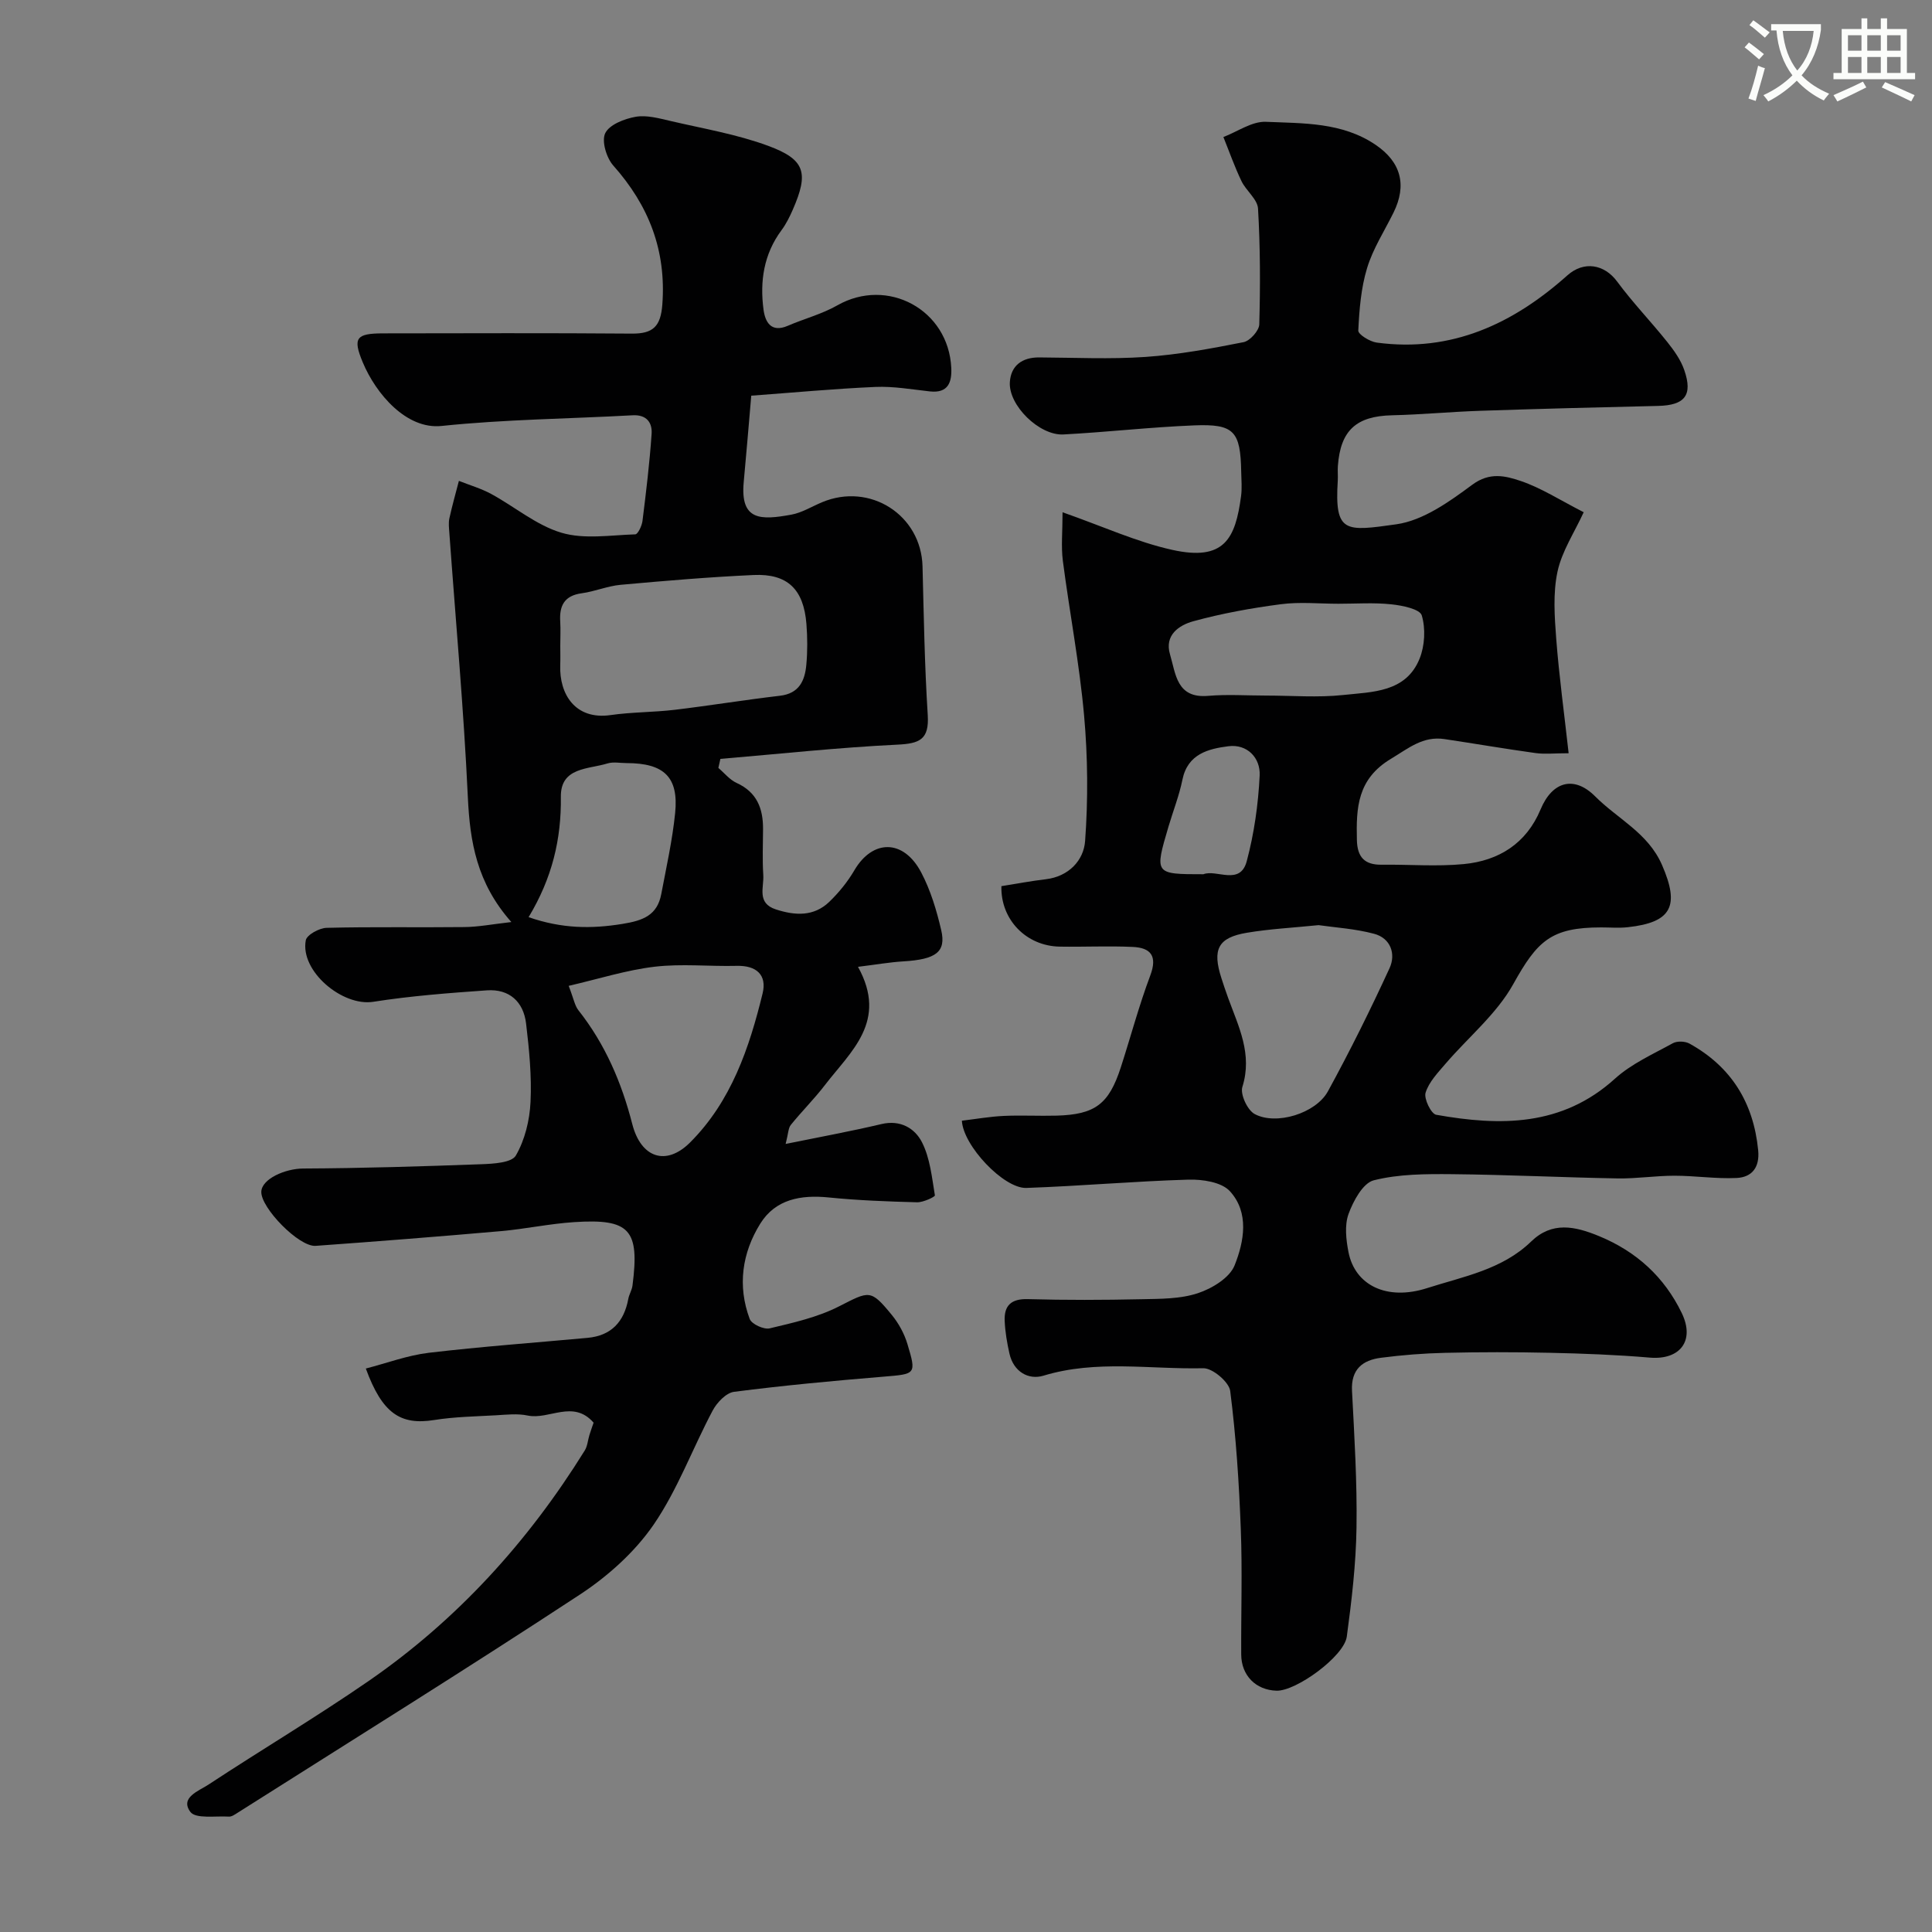 <svg enable-background="new 0 0 400 400" viewBox="0 0 400 400" xmlns="http://www.w3.org/2000/svg"><rect x="0" y="0" width="400" height="400" fill="#808080" stroke="none"/><path d="m362.1 8.8c1.1.8 2.1 1.6 3.1 2.4l-1 1.1c-1.3-1.1-2.3-2-3-2.5zm1.9 4.8c.5.2.9.4 1.4.5-.6 2.3-1.3 4.5-1.9 6.8l-1.5-.5c.8-2.1 1.4-4.3 2-6.8zm-1-9.4c1.3.9 2.4 1.8 3.4 2.5l-1 1.1c-1.4-1.2-2.4-2.1-3.2-2.6zm3.7 2.2v-1.4h10.3v1.2c-.5 3.6-1.8 6.8-4 9.4 1.5 1.6 3.4 2.8 5.7 3.8-.3.4-.7.8-1.1 1.4-2.3-1.1-4.1-2.5-5.6-4.1-1.6 1.6-3.6 3.1-5.9 4.3-.3-.5-.7-.9-1-1.3 2.4-1.1 4.4-2.5 6-4.1-1.9-2.5-3-5.6-3.3-9.3h-1.1zm8.8 0h-6.4c.3 3.3 1.3 6 3 8.2 2-2.2 3.1-5.1 3.4-8.2z" fill="#fbfcfa"/><path d="m385.3 3.8h1.3v2.2h2.8v-2.2h1.3v2.2h4.1v9.1h1.7v1.3h-16.9v-1.3h1.7v-9.1h4.1v-2.2zm.4 13.1.7 1.2c-1.8.9-3.8 1.9-6 2.9-.2-.4-.5-.8-.8-1.3 2.3-1 4.3-1.9 6.1-2.8zm-3.1-6.4h2.8v-3.2h-2.8zm0 4.6h2.8v-3.3h-2.8zm4-4.6h2.8v-3.2h-2.8zm0 4.6h2.8v-3.3h-2.8zm3.7 1.9c2.1.9 4.1 1.8 6.1 2.7l-.7 1.3c-2.2-1.1-4.2-2-6.1-2.9zm3.2-9.7h-2.8v3.2h2.8zm-2.8 7.8h2.8v-3.3h-2.8z" fill="#fbfcfa"/><g fill="#010102"><path d="m199.15 232.03c2.85-.34 5.73-.85 8.63-.99 3.66-.17 7.33.04 11-.06 7.96-.23 10.8-2.38 13.27-9.99 2.05-6.34 3.76-12.79 6.1-19.02 1.53-4.07.08-5.76-3.66-5.92-5.01-.23-10.03.02-15.05-.06-7.02-.11-12.3-5.65-12.11-12.52 3.07-.49 6.11-1.07 9.18-1.43 4.79-.57 7.86-3.93 8.15-7.92.63-8.62.56-17.37-.21-25.98-.96-10.72-3.01-21.35-4.4-32.04-.38-2.95-.06-5.99-.06-10.04 8.36 2.93 15.35 6.15 22.69 7.78 10.8 2.4 13.1-2.3 14.27-11.13.22-1.64.06-3.33.03-5-.15-8.43-1.45-9.97-9.72-9.64-9.04.36-18.06 1.4-27.1 1.88-4.98.26-11.41-6.05-11.08-10.86.23-3.41 2.55-5.11 6.07-5.09 7.33.04 14.69.4 21.99-.1 6.82-.47 13.61-1.73 20.33-3.06 1.32-.26 3.21-2.38 3.25-3.68.22-7.99.21-16-.26-23.98-.12-1.95-2.47-3.68-3.43-5.69-1.42-2.96-2.51-6.07-3.74-9.12 2.94-1.12 5.92-3.28 8.81-3.15 7.74.33 15.76.07 22.67 4.74 5.27 3.56 6.57 8.32 3.75 14.04-1.88 3.82-4.26 7.48-5.48 11.5-1.26 4.13-1.61 8.59-1.82 12.94-.04.8 2.4 2.3 3.82 2.49 15.49 2.08 28.22-3.88 39.47-13.92 3.43-3.06 7.67-2.29 10.3 1.28 3.21 4.35 6.99 8.27 10.37 12.5 1.41 1.77 2.81 3.72 3.53 5.83 1.81 5.22.1 7.29-5.41 7.42-12.27.28-24.54.6-36.8 1.01-6.11.2-12.2.79-18.3.93-7.39.17-10.68 3.11-11.21 10.53-.07.99.04 2-.02 3-.68 10.91 1.53 10.53 12.12 9.04 5.56-.78 11-4.69 15.74-8.2 3.6-2.67 6.88-1.82 9.98-.78 4.26 1.43 8.15 3.97 13.08 6.48-1.95 4.24-4.53 8.1-5.43 12.32-.95 4.45-.61 9.28-.26 13.89.59 7.68 1.64 15.33 2.57 23.69-2.96 0-4.95.23-6.88-.04-6.28-.87-12.54-1.95-18.82-2.89-4.46-.67-7.44 1.89-11.08 4.08-6.98 4.18-7.22 10.14-7.06 16.83.09 3.54 1.59 5.15 5.14 5.1 5.67-.07 11.37.41 16.99-.13 7.26-.7 12.96-4.27 15.9-11.32 2.43-5.83 6.95-7.06 11.3-2.7 4.66 4.68 10.96 7.56 13.85 14.22 3.66 8.41 2.07 11.87-7.1 12.87-1.81.2-3.66.04-5.5.04-10.39 0-13.23 2.79-18.21 11.75-3.44 6.19-9.33 11-14.04 16.5-1.58 1.85-3.43 3.77-4.11 5.98-.38 1.24 1.15 4.37 2.19 4.56 13.26 2.36 26.06 2.46 37.03-7.48 3.41-3.09 7.87-5.07 11.97-7.33.89-.49 2.53-.43 3.44.07 8.66 4.79 13.26 12.23 14.23 22.07.35 3.55-1.27 5.61-4.48 5.76-4.27.2-8.57-.47-12.86-.47-3.91 0-7.83.62-11.73.56-11.44-.2-22.87-.77-34.3-.88-5.43-.05-11.03-.04-16.22 1.27-2.24.57-4.24 4.28-5.22 6.97-.85 2.34-.51 5.33-.01 7.9 1.35 6.88 7.95 10.12 16.28 7.45 7.48-2.4 15.51-3.81 21.53-9.64 4.33-4.2 9.04-3.2 14.08-1.12 7.76 3.2 13.51 8.48 17.1 15.9 2.81 5.8-.39 9.77-6.6 9.25-6.91-.59-13.85-.85-20.78-1-7.2-.16-14.4-.16-21.6.01-4.43.1-8.87.45-13.27 1.02-3.83.49-6.25 2.39-6.01 6.87.49 9.42 1.07 18.87.93 28.29-.11 7.54-1 15.09-2.01 22.57-.55 4.1-10.51 11.33-14.56 11.2-4.27-.13-7.28-3.14-7.3-7.5-.05-8.67.25-17.34-.09-26-.36-9.54-.98-19.1-2.19-28.56-.24-1.85-3.67-4.75-5.57-4.7-11.02.25-22.14-1.79-33.09 1.54-3.11.94-6.19-.82-7.04-4.55-.5-2.22-.89-4.49-.99-6.76-.15-3.19 1.32-4.64 4.79-4.54 7.83.22 15.67.19 23.5.02 3.93-.08 8.06-.04 11.71-1.25 2.94-.97 6.59-3.19 7.61-5.78 1.96-4.92 3.07-10.91-.99-15.34-1.72-1.88-5.67-2.47-8.56-2.39-11.21.33-22.39 1.33-33.6 1.72-4.66.13-13.07-8.75-13.32-13.92zm73.85-40.49c-5.42.55-10.19.79-14.86 1.58-5.97 1-7.18 3.43-5.26 9.4.45 1.39.91 2.77 1.41 4.14 2.16 5.92 5.06 11.6 2.93 18.37-.48 1.52 1.03 4.79 2.53 5.61 4.42 2.41 12.67-.11 15.18-4.69 4.56-8.34 8.8-16.88 12.77-25.52 1.33-2.9.24-6.19-3.21-7.1-3.92-1.05-8.04-1.29-11.49-1.79zm4.12-66.54c-3.99 0-8.03-.42-11.95.1-6.1.8-12.2 1.9-18.13 3.53-2.89.8-6 2.83-4.8 6.86 1.2 4.04 1.35 9.15 7.9 8.58 3.96-.34 7.97-.06 11.96-.06 5.35 0 10.74.45 16.02-.12 6.01-.65 12.96-.51 15.79-7.52 1.08-2.68 1.27-6.23.45-8.96-.39-1.31-4.04-2.06-6.29-2.29-3.61-.39-7.29-.12-10.95-.12zm-27.96 56c2.68-1.07 7.59 2.44 8.96-2.68 1.54-5.76 2.39-11.8 2.68-17.76.18-3.65-2.58-6.56-6.47-6.06-4.11.53-8.43 1.56-9.52 6.92-.67 3.3-1.93 6.49-2.89 9.73-2.91 9.85-2.9 9.85 7.24 9.85z"/><path d="m105.87 190.9c-7.17-8.09-8.58-16.64-9.01-25.89-.85-18.26-2.52-36.48-3.83-54.71-.07-1-.2-2.04.01-2.99.57-2.6 1.3-5.17 1.97-7.75 2.25.89 4.62 1.58 6.73 2.73 4.87 2.65 9.34 6.48 14.51 8.01 4.72 1.4 10.16.49 15.28.33.54-.02 1.37-1.77 1.49-2.78.75-6 1.48-12.02 1.89-18.05.15-2.29-1.03-3.98-3.93-3.82-13.19.73-26.45.84-39.57 2.21-7.27.76-13.58-6.65-16.3-13.16-2.13-5.09-1.36-6 4.2-6.01 17.16-.02 34.33-.09 51.49.05 4.42.04 5.99-1.49 6.33-6.03.83-11.21-2.8-20.49-10.16-28.77-1.42-1.6-2.46-5.08-1.66-6.7.87-1.78 3.98-2.98 6.29-3.39 2.29-.4 4.86.32 7.23.87 6.78 1.58 13.74 2.75 20.23 5.15 7.69 2.84 8.4 5.6 5.08 13.21-.65 1.49-1.39 2.98-2.35 4.27-3.67 4.95-4.49 10.57-3.71 16.43.34 2.54 1.55 4.84 5.03 3.34 3.39-1.47 7.05-2.41 10.23-4.22 10.4-5.93 23.04.87 23.61 12.93.14 2.92-.6 5.29-4.4 4.88-3.76-.41-7.55-1.09-11.29-.93-8.54.37-17.07 1.18-25.72 1.81-.53 6.14-1.01 12.01-1.56 17.88-.75 8.04 3.53 7.91 9.87 6.75 2.19-.4 4.22-1.68 6.33-2.56 9.94-4.18 20.55 2.63 20.82 13.28.26 10.27.43 20.55 1.08 30.79.31 5.03-1.65 5.89-6.26 6.11-12.24.59-24.45 1.92-36.67 2.95-.14.62-.28 1.25-.42 1.87 1.25 1.06 2.35 2.46 3.78 3.11 4.22 1.92 5.49 5.31 5.47 9.55-.01 3.17-.16 6.34.05 9.5.17 2.56-1.41 5.83 2.6 7.13 3.99 1.3 7.86 1.51 11.06-1.56 1.99-1.92 3.8-4.15 5.2-6.54 3.75-6.4 10.16-6.55 13.85.48 1.94 3.69 3.18 7.84 4.13 11.92 1.05 4.53-1.11 6.05-7.81 6.46-2.84.17-5.67.67-9.42 1.13 6.24 11.28-1.5 17.51-6.84 24.47-2.2 2.87-4.79 5.44-7.07 8.26-.53.65-.51 1.75-1.07 3.94 7.16-1.46 13.53-2.62 19.82-4.11 3.95-.94 6.94.88 8.41 3.77 1.67 3.29 2.05 7.26 2.67 10.99.05.29-2.42 1.47-3.7 1.43-6.1-.16-12.22-.39-18.29-1-5.75-.58-11 .36-14.15 5.4-3.78 6.06-4.77 12.9-2.2 19.76.4 1.07 2.93 2.23 4.14 1.94 4.86-1.16 9.89-2.28 14.29-4.52 6.36-3.23 6.56-3.66 11.01 1.77 1.41 1.73 2.57 3.85 3.21 5.99 1.9 6.32 1.75 6.21-5.01 6.77-10.31.85-20.62 1.81-30.88 3.13-1.64.21-3.55 2.22-4.43 3.88-4.17 7.85-7.26 16.39-12.24 23.65-3.89 5.65-9.44 10.63-15.22 14.43-23.43 15.39-47.24 30.2-70.92 45.21-.55.35-1.21.82-1.79.78-2.76-.17-6.87.51-7.97-.98-2.21-2.98 1.77-4.34 3.74-5.64 11-7.24 22.33-13.98 33.16-21.45 18.32-12.64 33.02-28.83 44.75-47.72.57-.91.64-2.13.97-3.2.27-.89.59-1.76.87-2.57-4.24-4.86-9.2-.54-13.66-1.48-2.1-.44-4.37-.18-6.55-.05-4.27.24-8.59.31-12.8.98-6.95 1.11-10.74-1.33-14.15-10.66 4.41-1.14 8.66-2.74 13.04-3.26 10.92-1.29 21.9-2.08 32.86-3.09 4.92-.45 7.56-3.32 8.44-8.06.17-.94.75-1.82.87-2.77 1.5-11.58-.54-13.89-12.1-13.13-5.06.33-10.06 1.41-15.11 1.86-12.79 1.12-25.59 2.13-38.39 3.05-3.45.25-11.34-7.85-11.25-11.19.07-2.66 4.92-4.8 8.66-4.82 12.29-.06 24.59-.44 36.88-.89 2.49-.09 6.29-.3 7.16-1.8 1.87-3.23 2.86-7.3 3.04-11.09.26-5.39-.28-10.86-.92-16.24-.54-4.51-3.46-7.19-8.11-6.87-7.86.55-15.75 1.15-23.53 2.37-6.39 1.01-15.18-6.36-13.97-12.73.21-1.13 2.79-2.54 4.3-2.58 9.49-.24 19-.05 28.49-.16 2.9-.02 5.79-.59 9.77-1.04zm10.13-57.2c0 1.33.04 2.66-.01 3.99-.22 6.11 3.17 11.4 10.42 10.36 4.38-.63 8.86-.57 13.26-1.09 7.28-.87 14.52-2.06 21.8-2.91 3.99-.46 5.17-3.12 5.47-6.41.26-2.8.24-5.66.02-8.47-.57-7.17-3.91-10.44-10.95-10.12-9.19.42-18.37 1.2-27.53 2.03-2.71.25-5.33 1.38-8.04 1.75-3.61.49-4.66 2.58-4.45 5.87.1 1.67.01 3.34.01 5zm1.74 70.41c1.04 2.68 1.25 4.09 2.02 5.06 5.54 7.01 8.95 14.99 11.15 23.57 1.79 6.97 6.99 8.78 11.99 3.77 8.49-8.5 12.23-19.52 14.99-30.84.93-3.82-1.28-5.81-5.38-5.7-5.66.14-11.39-.48-16.98.18-5.84.69-11.56 2.52-17.79 3.96zm-8.3-14.22c6.94 2.4 13.01 2.44 19.46 1.39 4.27-.69 7.18-1.79 8.01-6.18 1.05-5.57 2.3-11.13 2.87-16.76.76-7.45-2.29-10.34-10.04-10.35-1.33 0-2.75-.3-3.96.07-3.97 1.23-9.73.75-9.66 6.9.11 8.75-1.78 16.8-6.68 24.93z"/></g></svg>